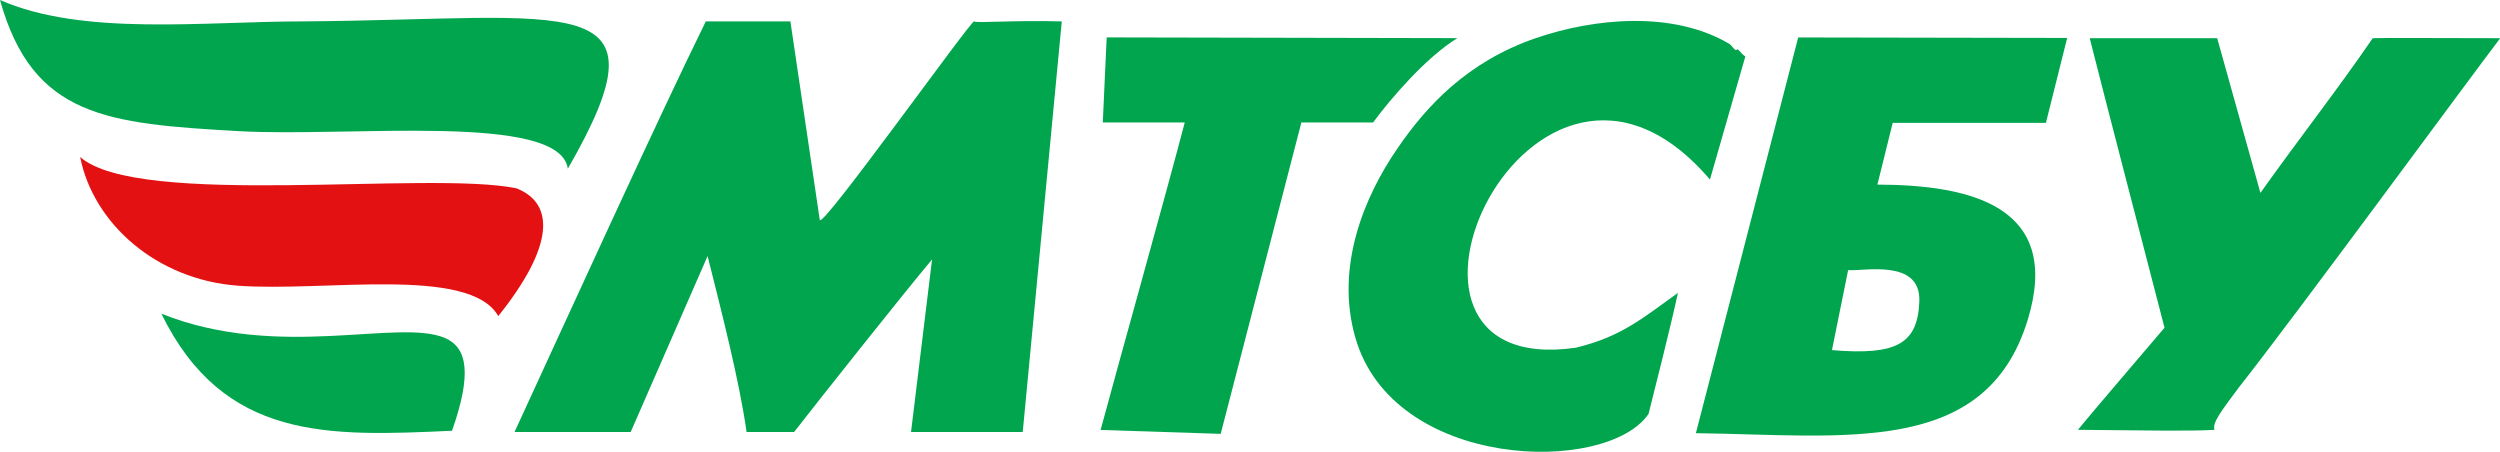 <svg width="166" height="30" viewBox="0 0 166 30" fill="none" xmlns="http://www.w3.org/2000/svg">
<path fill-rule="evenodd" clip-rule="evenodd" d="M49.574 28.687H52.727C54.464 26.454 60.039 19.425 61.889 17.228L60.492 28.687H67.909L70.503 1.42C67.02 1.335 64.861 1.554 64.684 1.42C64.507 1.286 54.514 15.317 54.432 14.598L52.482 1.42H46.866C43.732 7.779 37.372 21.725 34.165 28.687H41.877L46.984 17.001C47.919 20.729 49.093 25.284 49.574 28.687Z" fill="#00A54E"/>
<path fill-rule="evenodd" clip-rule="evenodd" d="M122.717 17.934C123.702 18.032 127.548 17.143 127.444 20.006C127.339 22.868 125.888 23.601 121.642 23.248L122.717 17.934ZM112.606 28.763C122.509 28.888 131.848 30.353 134.638 21.247C136.951 13.709 130.873 12.271 124.659 12.258L125.675 8.159H135.849L137.26 2.519L119.401 2.487L112.606 28.763Z" fill="#00A54E"/>
<path fill-rule="evenodd" clip-rule="evenodd" d="M109.463 27.486C109.726 26.45 111.014 21.35 111.414 19.448C109.146 21.06 107.703 22.351 104.637 23.087C89.178 25.32 101.747 -1.898 113.541 11.923L115.891 3.747C115.614 3.586 115.396 3.171 115.315 3.3C115.233 3.43 114.97 3.001 114.861 2.934C111.137 0.701 105.898 1.188 101.988 2.528C97.452 4.086 94.73 7.016 92.793 9.851C90.566 13.08 88.656 17.72 89.986 22.386C92.485 31.233 106.678 31.559 109.463 27.486Z" fill="#00A54E"/>
<path fill-rule="evenodd" clip-rule="evenodd" d="M143.724 21.761C141.977 23.82 139.11 27.151 137.972 28.54C142.875 28.584 145.434 28.638 147.044 28.54C146.872 28.093 147.498 27.285 148.636 25.758C152.464 20.899 163.732 5.537 166.014 2.536C160.489 2.536 158.91 2.501 157.549 2.536C155.095 6.109 152.8 9.007 150.092 12.807L147.221 2.536H138.757C139.741 6.439 142.698 17.796 143.724 21.761Z" fill="#00A54E"/>
<path fill-rule="evenodd" clip-rule="evenodd" d="M37.703 11.204C44.666 -0.893 38.071 1.286 20.158 1.42C13.504 1.42 5.511 2.416 0 0C2.173 7.779 7.103 8.212 15.849 8.708C23.193 9.123 37.195 7.444 37.703 11.204Z" fill="#00A54E"/>
<path fill-rule="evenodd" clip-rule="evenodd" d="M73.225 8.132H78.668C77.534 12.486 74.069 24.86 73.08 28.549L81.054 28.808L86.411 8.132H91.174C92.381 6.489 94.73 3.782 96.767 2.532L73.484 2.483L73.225 8.132Z" fill="#00A54E"/>
<path fill-rule="evenodd" clip-rule="evenodd" d="M33.086 20.988C36.715 16.46 36.919 13.54 34.292 12.504C28.482 11.307 9.185 13.843 5.321 10.423C6.192 14.835 10.387 18.572 15.799 18.97C21.51 19.399 31.185 17.635 33.086 20.988Z" fill="#E41113"/>
<path fill-rule="evenodd" clip-rule="evenodd" d="M30.015 28.602C31.339 24.833 31.04 23.101 29.561 22.449C26.463 21.109 18.539 23.958 10.714 20.828C14.851 29.268 21.773 28.982 30.015 28.602Z" fill="#00A54E"/>
</svg>
